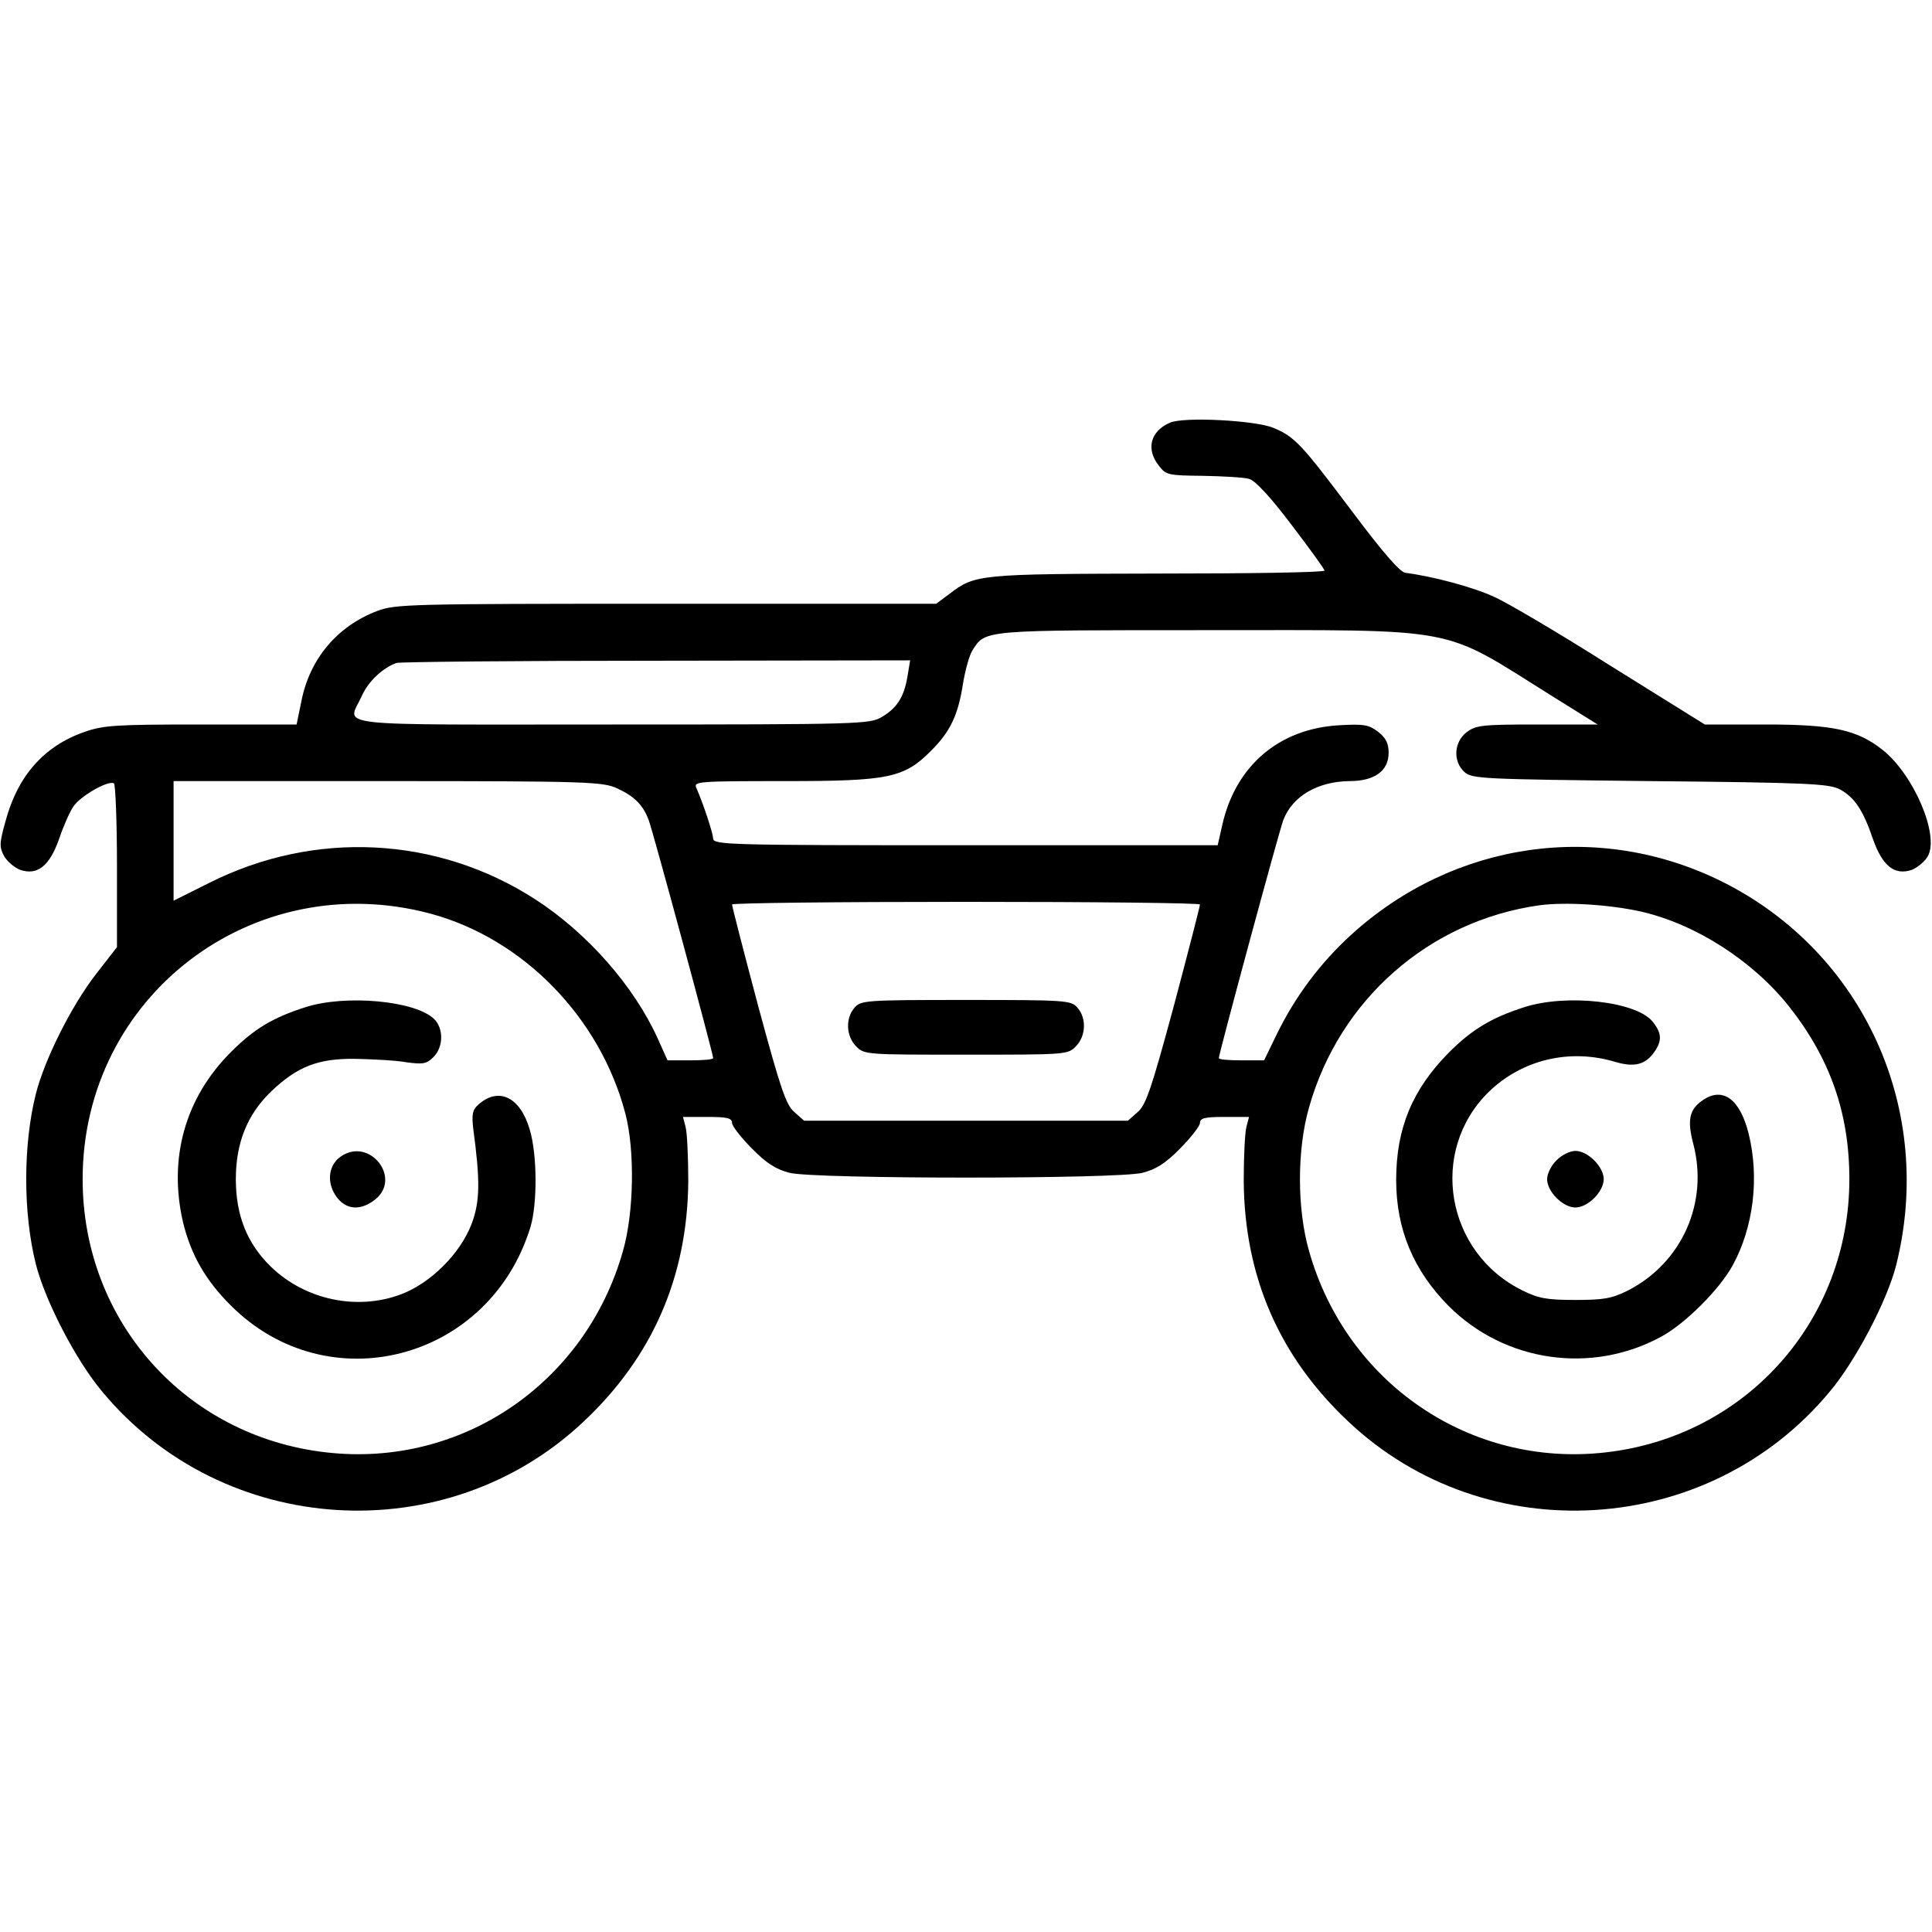 <?xml version="1.0" standalone="no"?>
<!DOCTYPE svg PUBLIC "-//W3C//DTD SVG 20010904//EN"
 "http://www.w3.org/TR/2001/REC-SVG-20010904/DTD/svg10.dtd">
<svg version="1.0" xmlns="http://www.w3.org/2000/svg"
 width="512pt" height="512pt" viewBox="0 0 512 512"
 preserveAspectRatio="xMidYMid meet">

<g transform="translate(0,512) scale(0.1,-0.1)"
fill="#000000" stroke="none">
<path d="M3101 4000 c-52 -22 -65 -70 -30 -114 19 -25 25 -26 117 -27 53 -1
108 -4 122 -8 16 -4 56 -47 112 -121 48 -63 88 -118 88 -122 0 -5 -199 -8
-442 -8 -476 -1 -484 -2 -552 -54 l-35 -26 -715 0 c-682 0 -718 -1 -766 -19
-106 -40 -179 -127 -201 -238 l-13 -63 -253 0 c-228 0 -259 -2 -310 -20 -106
-37 -176 -116 -208 -235 -17 -60 -17 -70 -4 -94 8 -14 27 -30 42 -36 46 -16
78 10 103 80 11 33 28 72 38 87 18 28 93 71 108 62 4 -3 8 -102 8 -219 l0
-215 -56 -72 c-65 -84 -136 -226 -159 -317 -34 -135 -34 -316 0 -451 24 -96
106 -255 176 -338 321 -387 912 -423 1276 -79 183 172 275 385 277 637 0 63
-3 127 -7 143 l-7 27 65 0 c52 0 65 -3 65 -16 0 -8 24 -39 53 -68 38 -39 64
-55 99 -64 65 -17 871 -17 936 0 35 9 61 25 99 64 29 29 53 60 53 68 0 13 13
16 65 16 l65 0 -7 -27 c-4 -16 -7 -80 -7 -143 2 -253 94 -465 277 -637 364
-344 955 -308 1276 79 69 82 152 241 176 335 103 411 -85 828 -460 1016 -327
163 -712 108 -985 -141 -81 -74 -147 -162 -196 -262 l-34 -70 -60 0 c-33 0
-60 2 -60 6 0 11 160 603 171 631 24 63 91 102 175 103 67 0 104 27 104 75 0
25 -7 39 -27 55 -25 19 -37 22 -104 18 -160 -9 -275 -108 -310 -265 l-12 -53
-669 0 c-629 0 -668 1 -668 18 -1 15 -25 89 -45 135 -7 16 8 17 234 17 276 0
317 8 389 81 50 50 71 93 84 177 6 36 17 77 26 90 34 53 28 52 619 52 681 0
618 12 912 -172 l125 -78 -161 0 c-147 0 -162 -2 -187 -21 -33 -26 -36 -77 -5
-105 20 -18 47 -19 493 -24 418 -4 474 -7 502 -22 39 -21 62 -56 88 -133 25
-70 57 -96 103 -80 15 6 34 22 42 36 31 56 -37 215 -119 281 -68 54 -131 68
-311 68 l-161 0 -249 155 c-136 86 -276 169 -311 184 -54 25 -162 54 -234 63
-14 2 -61 56 -141 163 -134 178 -151 197 -208 221 -47 20 -237 30 -274 14z
m-696 -672 c-9 -54 -27 -84 -68 -108 -31 -19 -56 -20 -714 -20 -768 0 -702 -8
-664 76 17 38 54 73 91 87 8 3 318 6 688 6 l674 1 -7 -42z m-770 -297 c46 -21
69 -44 84 -84 11 -28 171 -620 171 -631 0 -4 -27 -6 -61 -6 l-60 0 -26 58
c-63 139 -187 280 -325 369 -259 167 -584 184 -864 43 l-94 -47 0 158 0 159
568 0 c529 0 570 -2 607 -19z m-495 -332 c246 -66 450 -275 517 -529 26 -98
23 -264 -6 -365 -99 -351 -428 -575 -786 -534 -373 42 -646 348 -646 724 0
485 451 829 921 704z m2040 24 c0 -5 -31 -125 -69 -268 -60 -222 -74 -263 -96
-282 l-26 -23 -429 0 -429 0 -26 23 c-22 19 -36 60 -96 282 -38 143 -69 263
-69 268 0 4 279 7 620 7 341 0 620 -3 620 -7z m1170 -19 c143 -33 294 -129
391 -251 109 -138 160 -283 160 -458 0 -375 -274 -682 -646 -724 -358 -41
-687 183 -786 534 -32 112 -32 268 0 380 81 287 319 495 611 536 69 9 185 2
270 -17z"/>
<path d="M810 2451 c-88 -28 -137 -58 -198 -119 -122 -122 -166 -282 -127
-451 21 -86 59 -153 126 -220 258 -259 687 -147 795 208 18 61 18 190 -2 257
-25 87 -83 115 -137 66 -15 -13 -17 -26 -13 -62 19 -141 18 -194 -4 -253 -30
-79 -108 -157 -187 -187 -117 -44 -254 -15 -345 73 -63 61 -93 136 -93 232 0
96 30 171 93 232 69 66 124 88 222 87 47 -1 108 -4 136 -9 45 -6 54 -5 73 14
26 26 27 75 2 100 -49 49 -235 66 -341 32z"/>
<path d="M903 2055 c-29 -20 -37 -59 -19 -94 24 -46 67 -54 110 -20 72 57 -15
167 -91 114z"/>
<path d="M2265 2450 c-25 -28 -23 -76 4 -103 21 -22 27 -22 291 -22 264 0 270
0 291 22 27 27 29 75 4 103 -17 19 -30 20 -295 20 -265 0 -278 -1 -295 -20z"/>
<path d="M4040 2451 c-88 -28 -140 -60 -200 -120 -97 -98 -140 -201 -140 -338
0 -131 46 -240 139 -334 149 -149 379 -182 564 -81 64 35 154 125 189 189 55
101 71 232 42 349 -23 92 -69 125 -122 88 -35 -24 -41 -52 -25 -114 42 -157
-30 -317 -173 -390 -42 -21 -63 -25 -139 -25 -75 0 -98 4 -140 25 -204 100
-250 370 -89 527 88 85 214 115 334 79 51 -15 80 -8 104 26 21 30 20 50 -4 80
-42 54 -228 75 -340 39z"/>
<path d="M4125 2045 c-14 -13 -25 -36 -25 -50 0 -33 42 -75 75 -75 33 0 75 42
75 75 0 33 -42 75 -75 75 -14 0 -37 -11 -50 -25z"/>
</g>
</svg>
